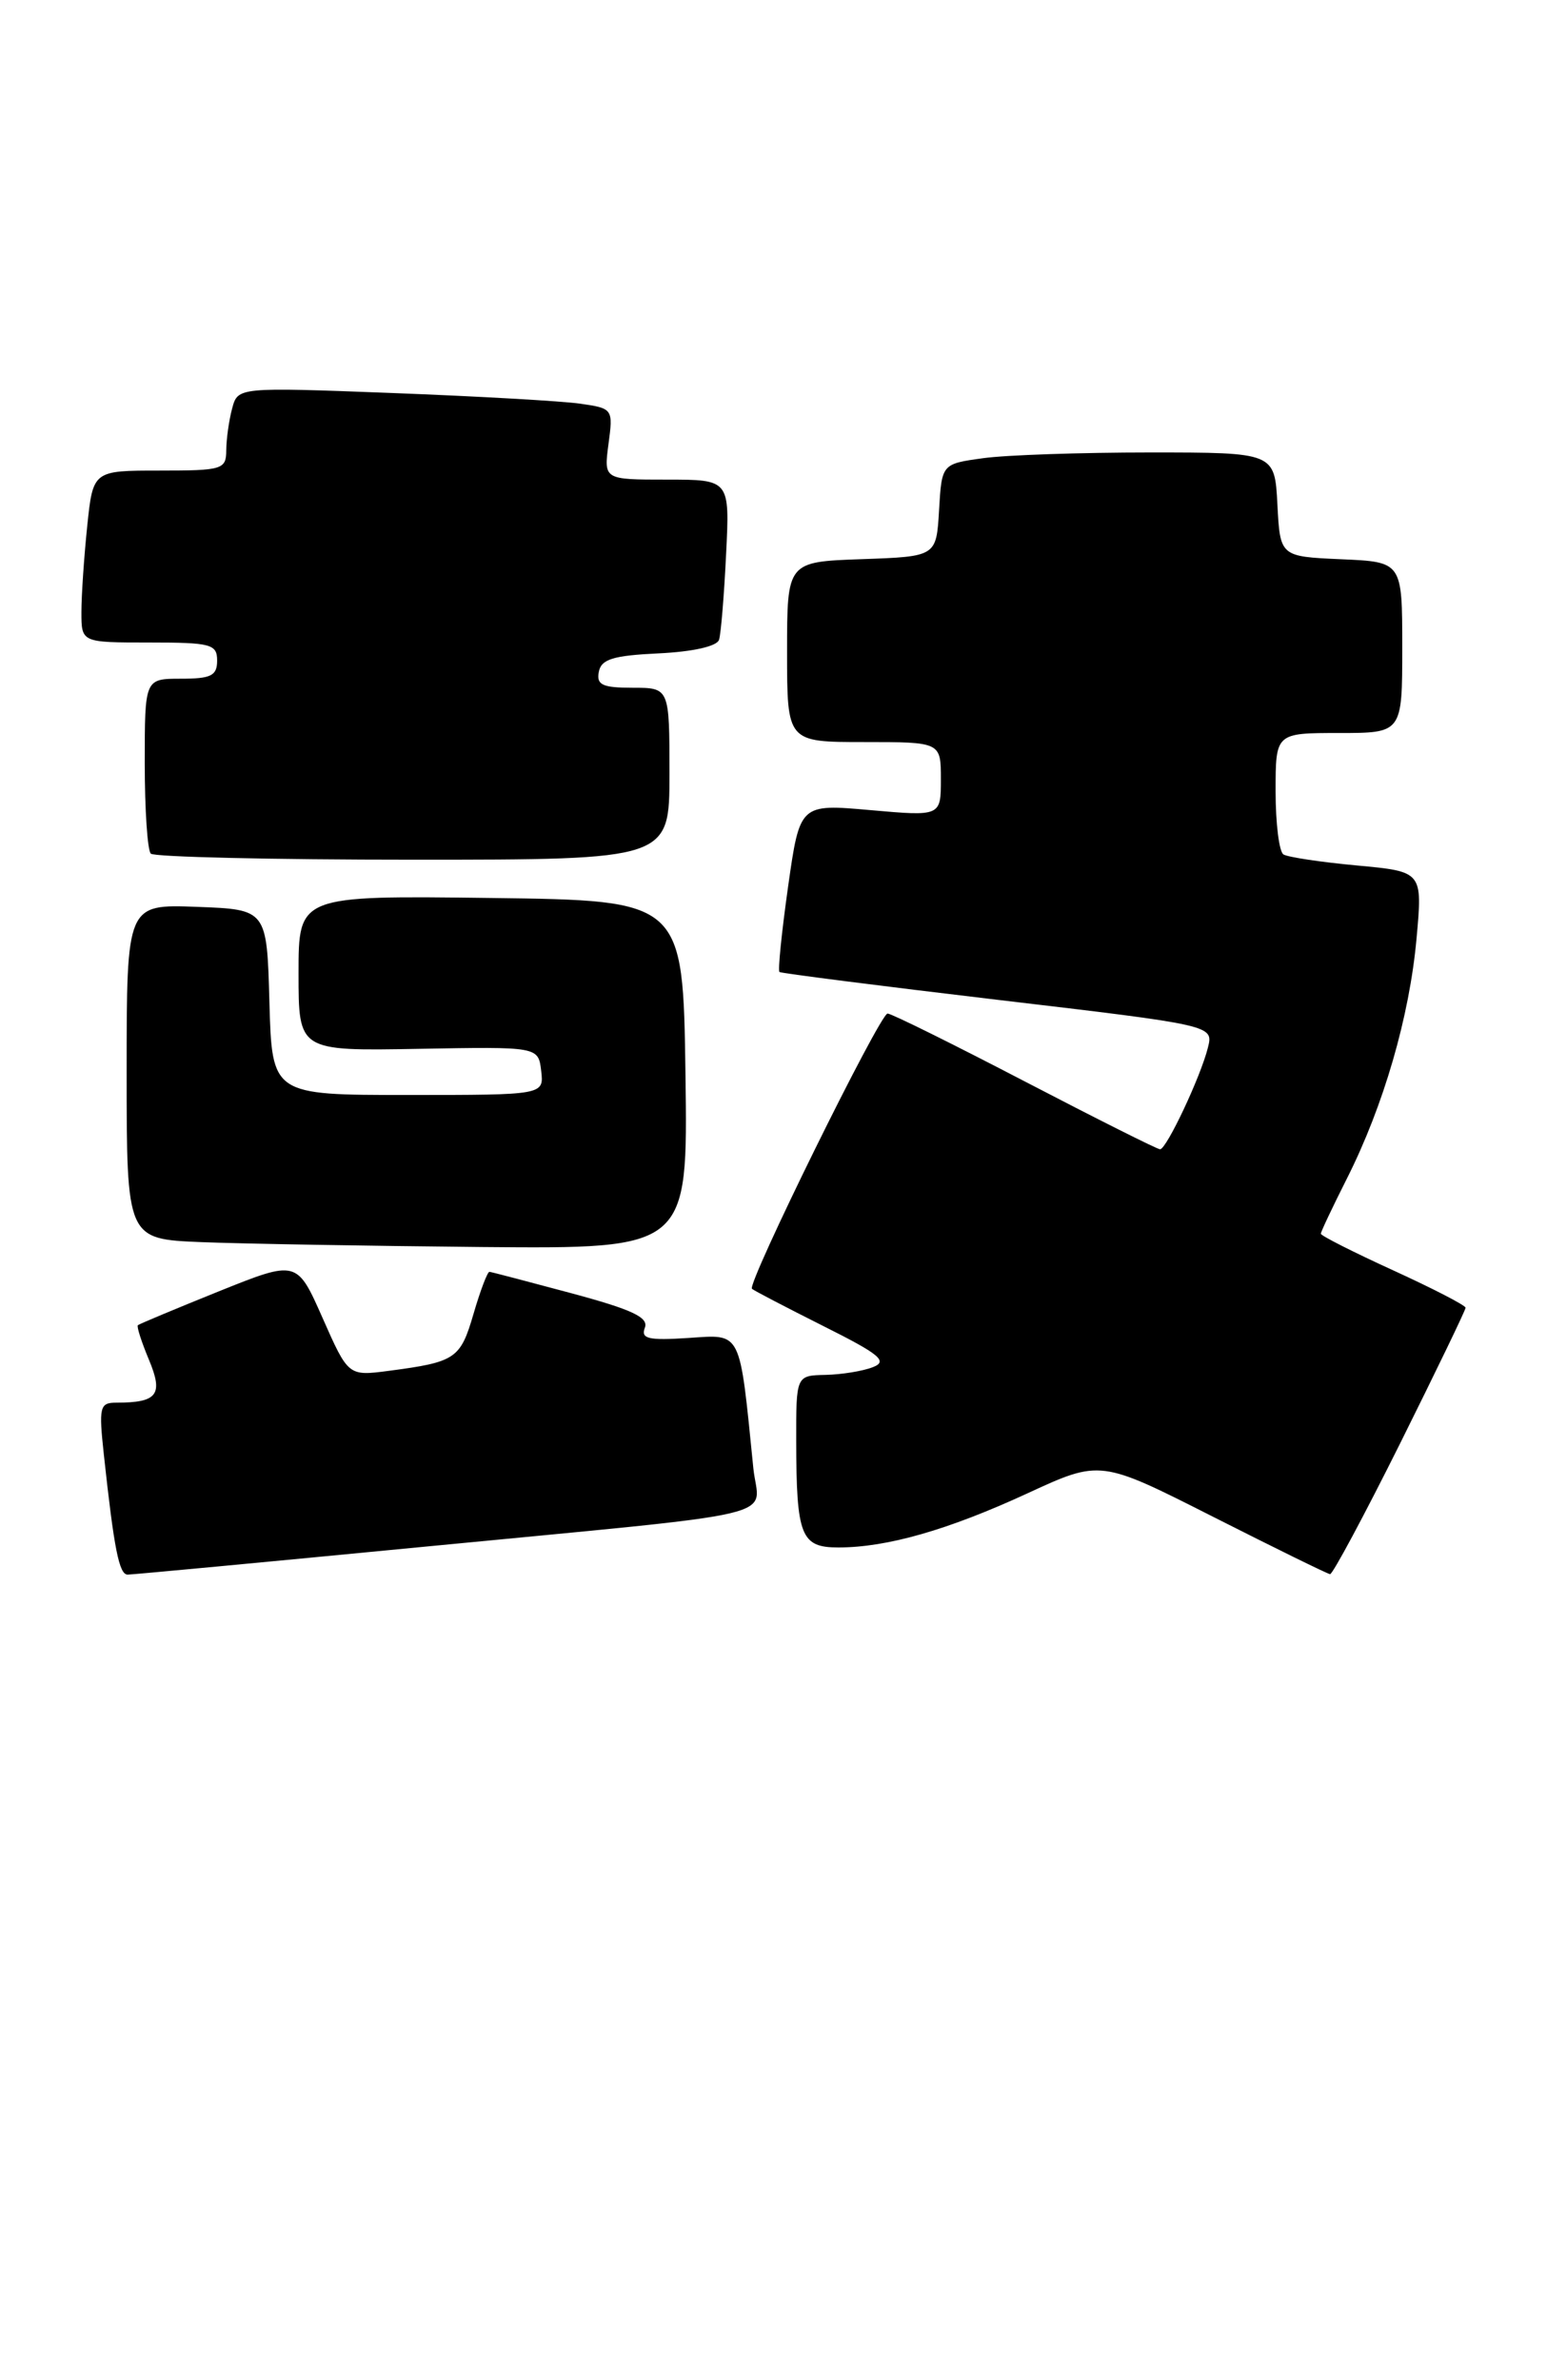 <?xml version="1.0" encoding="UTF-8" standalone="no"?>
<!DOCTYPE svg PUBLIC "-//W3C//DTD SVG 1.1//EN" "http://www.w3.org/Graphics/SVG/1.1/DTD/svg11.dtd" >
<svg xmlns="http://www.w3.org/2000/svg" xmlns:xlink="http://www.w3.org/1999/xlink" version="1.1" viewBox="0 0 171 263">
 <g >
 <path fill="currentColor"
d=" M 46.27 170.98 C 88.10 166.93 83.85 167.94 83.27 162.23 C 81.72 146.83 82.04 147.46 76.09 147.85 C 71.66 148.14 70.81 147.94 71.28 146.72 C 71.72 145.58 69.87 144.71 63.17 142.91 C 58.40 141.63 54.32 140.56 54.10 140.54 C 53.89 140.52 53.09 142.61 52.34 145.19 C 50.89 150.15 50.37 150.51 43.00 151.48 C 38.50 152.07 38.50 152.07 35.66 145.65 C 32.82 139.23 32.82 139.23 24.16 142.71 C 19.40 144.63 15.38 146.31 15.24 146.44 C 15.09 146.58 15.64 148.29 16.46 150.25 C 18.08 154.12 17.41 155.00 12.85 155.00 C 11.02 155.00 10.91 155.47 11.48 160.75 C 12.61 171.21 13.17 174.00 14.11 174.00 C 14.62 174.00 29.10 172.64 46.27 170.98 Z  M 154.77 159.49 C 158.74 151.51 162.00 144.77 162.00 144.51 C 162.00 144.25 158.40 142.39 154.00 140.38 C 149.60 138.37 146.00 136.55 146.00 136.33 C 146.00 136.12 147.30 133.37 148.89 130.22 C 152.94 122.18 155.80 112.34 156.58 103.70 C 157.25 96.31 157.25 96.31 150.00 95.64 C 146.01 95.27 142.36 94.72 141.87 94.42 C 141.39 94.13 141.00 90.98 141.00 87.44 C 141.00 81.00 141.00 81.00 148.00 81.00 C 155.00 81.00 155.00 81.00 155.00 71.55 C 155.00 62.09 155.00 62.09 148.25 61.80 C 141.50 61.50 141.50 61.50 141.20 55.75 C 140.90 50.00 140.90 50.00 127.09 50.00 C 119.49 50.00 111.21 50.28 108.69 50.63 C 104.10 51.26 104.10 51.26 103.80 56.38 C 103.50 61.50 103.50 61.50 95.25 61.79 C 87.00 62.08 87.00 62.08 87.00 72.04 C 87.00 82.00 87.00 82.00 95.50 82.00 C 104.00 82.00 104.00 82.00 104.00 86.10 C 104.00 90.21 104.00 90.21 96.20 89.52 C 88.41 88.83 88.41 88.83 87.11 97.99 C 86.40 103.03 85.97 107.27 86.16 107.41 C 86.35 107.55 97.22 108.94 110.32 110.49 C 134.14 113.30 134.14 113.30 133.52 115.76 C 132.72 118.98 128.94 127.00 128.23 127.00 C 127.92 127.00 121.19 123.62 113.27 119.50 C 105.35 115.38 98.53 112.00 98.11 112.00 C 97.26 112.00 82.53 141.89 83.12 142.42 C 83.33 142.61 86.88 144.46 91.00 146.53 C 97.26 149.66 98.17 150.42 96.50 151.07 C 95.40 151.51 93.04 151.89 91.25 151.93 C 88.00 152.00 88.00 152.00 88.01 159.25 C 88.03 169.75 88.53 171.00 92.67 171.00 C 98.04 171.00 104.79 169.07 113.57 165.02 C 121.63 161.30 121.63 161.30 134.07 167.60 C 140.91 171.06 146.73 173.92 147.02 173.95 C 147.30 173.98 150.79 167.47 154.77 159.49 Z  M 75.77 118.75 C 75.50 99.50 75.50 99.50 54.25 99.23 C 33.00 98.96 33.00 98.96 33.00 107.55 C 33.00 116.14 33.00 116.14 46.25 115.90 C 59.50 115.66 59.50 115.66 59.82 118.33 C 60.13 121.00 60.13 121.00 45.10 121.00 C 30.07 121.00 30.07 121.00 29.78 110.75 C 29.50 100.50 29.50 100.50 21.75 100.21 C 14.00 99.92 14.00 99.92 14.00 118.42 C 14.00 136.92 14.00 136.92 22.25 137.26 C 26.79 137.44 40.75 137.68 53.27 137.80 C 76.04 138.00 76.04 138.00 75.77 118.75 Z  M 74.00 85.50 C 74.00 76.00 74.00 76.00 69.93 76.00 C 66.59 76.00 65.91 75.68 66.19 74.25 C 66.45 72.84 67.76 72.44 72.81 72.20 C 76.59 72.02 79.25 71.42 79.48 70.70 C 79.69 70.04 80.04 65.79 80.26 61.25 C 80.67 53.00 80.67 53.00 73.70 53.00 C 66.74 53.00 66.74 53.00 67.26 49.07 C 67.78 45.19 67.75 45.13 64.15 44.61 C 62.14 44.32 52.80 43.79 43.39 43.43 C 26.29 42.78 26.29 42.78 25.66 45.14 C 25.31 46.44 25.02 48.51 25.01 49.75 C 25.00 51.88 24.60 52.00 17.64 52.00 C 10.28 52.00 10.28 52.00 9.64 58.15 C 9.29 61.53 9.00 65.80 9.00 67.65 C 9.00 71.00 9.00 71.00 16.50 71.00 C 23.33 71.00 24.00 71.18 24.00 73.00 C 24.00 74.67 23.33 75.00 20.00 75.00 C 16.00 75.00 16.00 75.00 16.00 84.33 C 16.00 89.47 16.30 93.97 16.67 94.33 C 17.03 94.70 30.08 95.00 45.67 95.00 C 74.00 95.00 74.00 95.00 74.00 85.50 Z "/>
</g>
</svg>